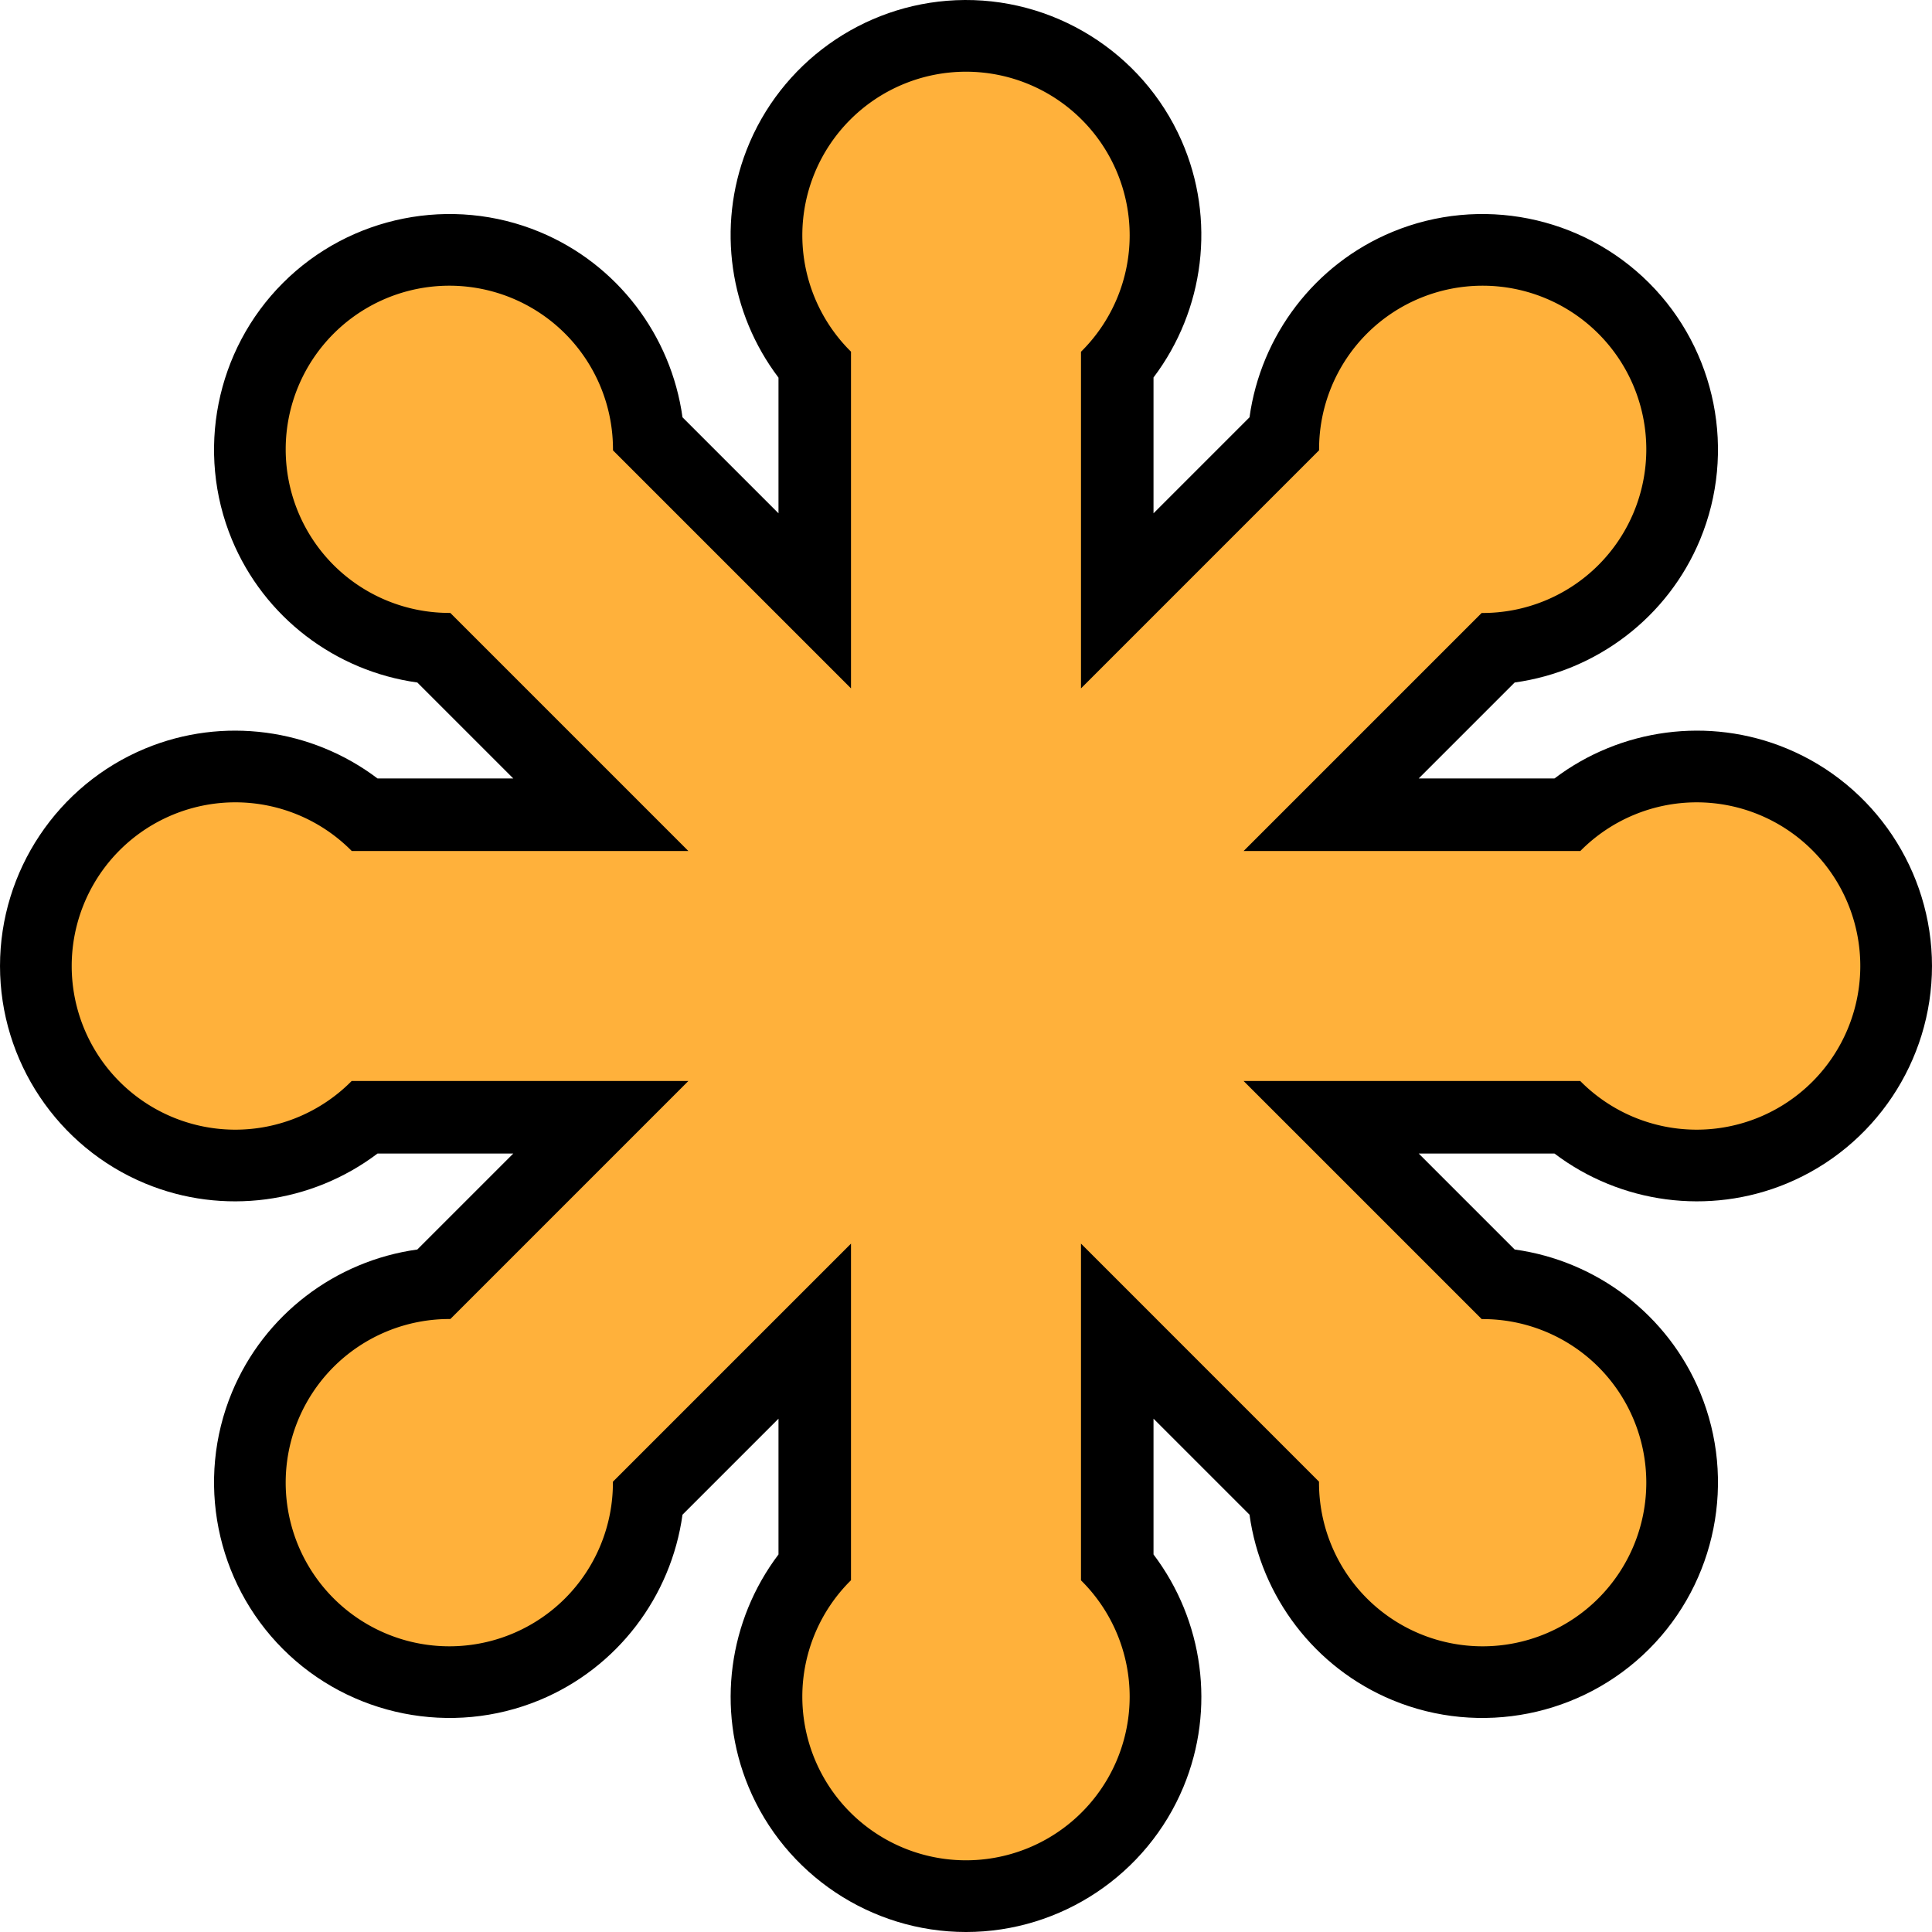 <?xml version="1.0" encoding="UTF-8" standalone="no"?>
<!-- Created with Inkscape (http://www.inkscape.org/) -->

<svg
   xmlns:dc="http://purl.org/dc/elements/1.1/"
   xmlns:cc="http://creativecommons.org/ns#"
   xmlns:rdf="http://www.w3.org/1999/02/22-rdf-syntax-ns#"
   xmlns:svg="http://www.w3.org/2000/svg"
   xmlns="http://www.w3.org/2000/svg"
   xmlns:sodipodi="http://sodipodi.sourceforge.net/DTD/sodipodi-0.dtd"
   xmlns:inkscape="http://www.inkscape.org/namespaces/inkscape"
   width="512"
   height="512"
   viewBox="0 0 512 512"
   id="svg9625"
   version="1.1"
   inkscape:version="0.91 r13725"
   sodipodi:docname="svg.svg">
  <defs
     id="defs9627" />
  <sodipodi:namedview
     id="base"
     pagecolor="#ffffff"
     bordercolor="#666666"
     borderopacity="1.0"
     inkscape:pageopacity="0.0"
     inkscape:pageshadow="2"
     inkscape:zoom="1.2181641"
     inkscape:cx="239.96072"
     inkscape:cy="125.96441"
     inkscape:document-units="px"
     inkscape:current-layer="layer1"
     showgrid="false"
     units="px"
     inkscape:window-width="1920"
     inkscape:window-height="1013"
     inkscape:window-x="0"
     inkscape:window-y="24"
     inkscape:window-maximized="1" />
  <g
     inkscape:label="Layer 1"
     inkscape:groupmode="layer"
     id="layer1"
     transform="translate(0,-540.362)">
    <path
       style="color:#000000;font-style:normal;font-variant:normal;font-weight:normal;font-stretch:normal;font-size:medium;line-height:normal;font-family:sans-serif;text-indent:0;text-align:start;text-decoration:none;text-decoration-line:none;text-decoration-style:solid;text-decoration-color:#000000;letter-spacing:normal;word-spacing:normal;text-transform:none;direction:ltr;block-progression:tb;writing-mode:lr-tb;baseline-shift:baseline;text-anchor:start;white-space:normal;clip-rule:nonzero;display:inline;overflow:visible;visibility:visible;opacity:1;isolation:auto;mix-blend-mode:normal;color-interpolation:sRGB;color-interpolation-filters:linearRGB;solid-color:#000000;solid-opacity:1;fill:#000000;fill-opacity:1;fill-rule:nonzero;stroke:none;stroke-width:38.009;stroke-linecap:butt;stroke-linejoin:miter;stroke-miterlimit:4;stroke-dasharray:none;stroke-dashoffset:0;stroke-opacity:1;color-rendering:auto;image-rendering:auto;shape-rendering:auto;text-rendering:auto;enable-background:accumulate"
       d="m 253.268,540.422 c -24.669,1.082 -46.482,16.715 -55.43,39.73 -7.907,20.339 -4.476,43.19 8.471,60.285 l 0,35.957 -25.439,-25.439 c -3.004,-21.705 -17.272,-40.604 -37.881,-49.141 -23.268,-9.638 -50.196,-4.28 -68.004,13.527 -17.808,17.807 -23.168,44.738 -13.531,68.006 8.536,20.61 27.435,34.878 49.141,37.883 l 25.438,25.438 -35.975,0 c -17.472,-13.224 -40.926,-16.496 -61.535,-7.959 -23.268,9.638 -38.52,32.468 -38.52,57.652 0,25.184 15.252,48.014 38.52,57.652 20.609,8.537 44.063,5.265 61.535,-7.959 l 35.975,0 -25.438,25.438 c -21.706,3.004 -40.605,17.275 -49.141,37.885 -9.637,23.268 -4.277,50.196 13.531,68.004 17.808,17.807 44.736,23.165 68.004,13.527 20.61,-8.537 34.877,-27.435 37.881,-49.141 l 25.439,-25.439 0,35.979 c -13.224,17.472 -16.498,40.926 -7.961,61.535 9.638,23.267 32.47,38.52 57.654,38.52 25.184,0 48.014,-15.252 57.652,-38.52 8.537,-20.609 5.263,-44.063 -7.961,-61.535 l 0,-35.979 25.439,25.439 c 3.003,21.706 17.271,40.604 37.881,49.141 23.268,9.638 50.198,4.281 68.006,-13.527 17.808,-17.808 23.167,-44.738 13.529,-68.006 -8.537,-20.61 -27.437,-34.879 -49.143,-37.883 l -25.438,-25.438 35.975,0 c 17.472,13.224 40.926,16.496 61.535,7.959 23.268,-9.638 38.52,-32.468 38.52,-57.652 0,-25.184 -15.252,-48.014 -38.52,-57.652 -20.609,-8.537 -44.063,-5.265 -61.535,7.959 l -35.975,0 25.438,-25.438 c 21.706,-3.003 40.606,-17.271 49.143,-37.881 9.638,-23.268 4.279,-50.198 -13.529,-68.006 -17.808,-17.808 -44.738,-23.167 -68.006,-13.529 -20.609,8.536 -34.877,27.435 -37.881,49.141 l -25.439,25.439 0,-35.996 c 13.501,-17.85 16.606,-41.908 7.424,-62.771 -10.344,-23.503 -34.196,-38.33 -59.85,-37.205 z"
       id="path4199"
       inkscape:connector-curvature="0"
       sodipodi:nodetypes="cscccssscccssscccssscccssscccssscccssscccssscccsc" />
    <path
       inkscape:connector-curvature="0"
       id="path4193"
       style="opacity:1;fill:#ffb13b;fill-opacity:1;fill-rule:nonzero;stroke:none;stroke-width:19;stroke-linecap:round;stroke-miterlimit:4;stroke-dasharray:none;stroke-dashoffset:0;stroke-opacity:1"
       d="m 255.999,559.365 a 43.376,43.376 0 0 0 -43.375,43.375 43.376,43.376 0 0 0 12.9,30.818 l 0,89.23 -63.078,-63.078 a 43.376,43.376 0 0 0 -12.686,-30.93 43.376,43.376 0 0 0 -61.344,0 43.376,43.376 0 0 0 0.002,61.342 43.376,43.376 0 0 0 30.912,12.668 l 63.096,63.096 -89.205,0 a 43.376,43.376 0 0 0 -30.842,-12.9 43.376,43.376 0 0 0 -43.377,43.377 43.376,43.376 0 0 0 43.377,43.375 43.376,43.376 0 0 0 30.816,-12.9 l 89.23,0 -63.078,63.078 a 43.376,43.376 0 0 0 -30.93,12.686 43.376,43.376 0 0 0 -0.002,61.344 43.376,43.376 0 0 0 61.344,-0.002 43.376,43.376 0 0 0 12.668,-30.912 l 63.096,-63.096 0,89.205 a 43.376,43.376 0 0 0 -12.9,30.842 43.376,43.376 0 0 0 43.375,43.377 43.376,43.376 0 0 0 43.375,-43.377 43.376,43.376 0 0 0 -12.9,-30.816 l 0,-89.232 63.08,63.08 a 43.376,43.376 0 0 0 12.686,30.932 43.376,43.376 0 0 0 61.342,0 43.376,43.376 0 0 0 0,-61.342 43.376,43.376 0 0 0 -30.914,-12.67 l -63.098,-63.098 89.211,0 a 43.376,43.376 0 0 0 30.842,12.9 43.376,43.376 0 0 0 43.375,-43.375 43.376,43.376 0 0 0 -43.375,-43.375 43.376,43.376 0 0 0 -30.818,12.9 l -89.23,0 63.078,-63.078 a 43.376,43.376 0 0 0 30.93,-12.688 43.376,43.376 0 0 0 0,-61.342 43.376,43.376 0 0 0 -61.342,0 43.376,43.376 0 0 0 -12.67,30.914 l -63.096,63.096 0,-89.207 a 43.376,43.376 0 0 0 12.9,-30.842 43.376,43.376 0 0 0 -43.375,-43.375 z" />
  </g>
</svg>
